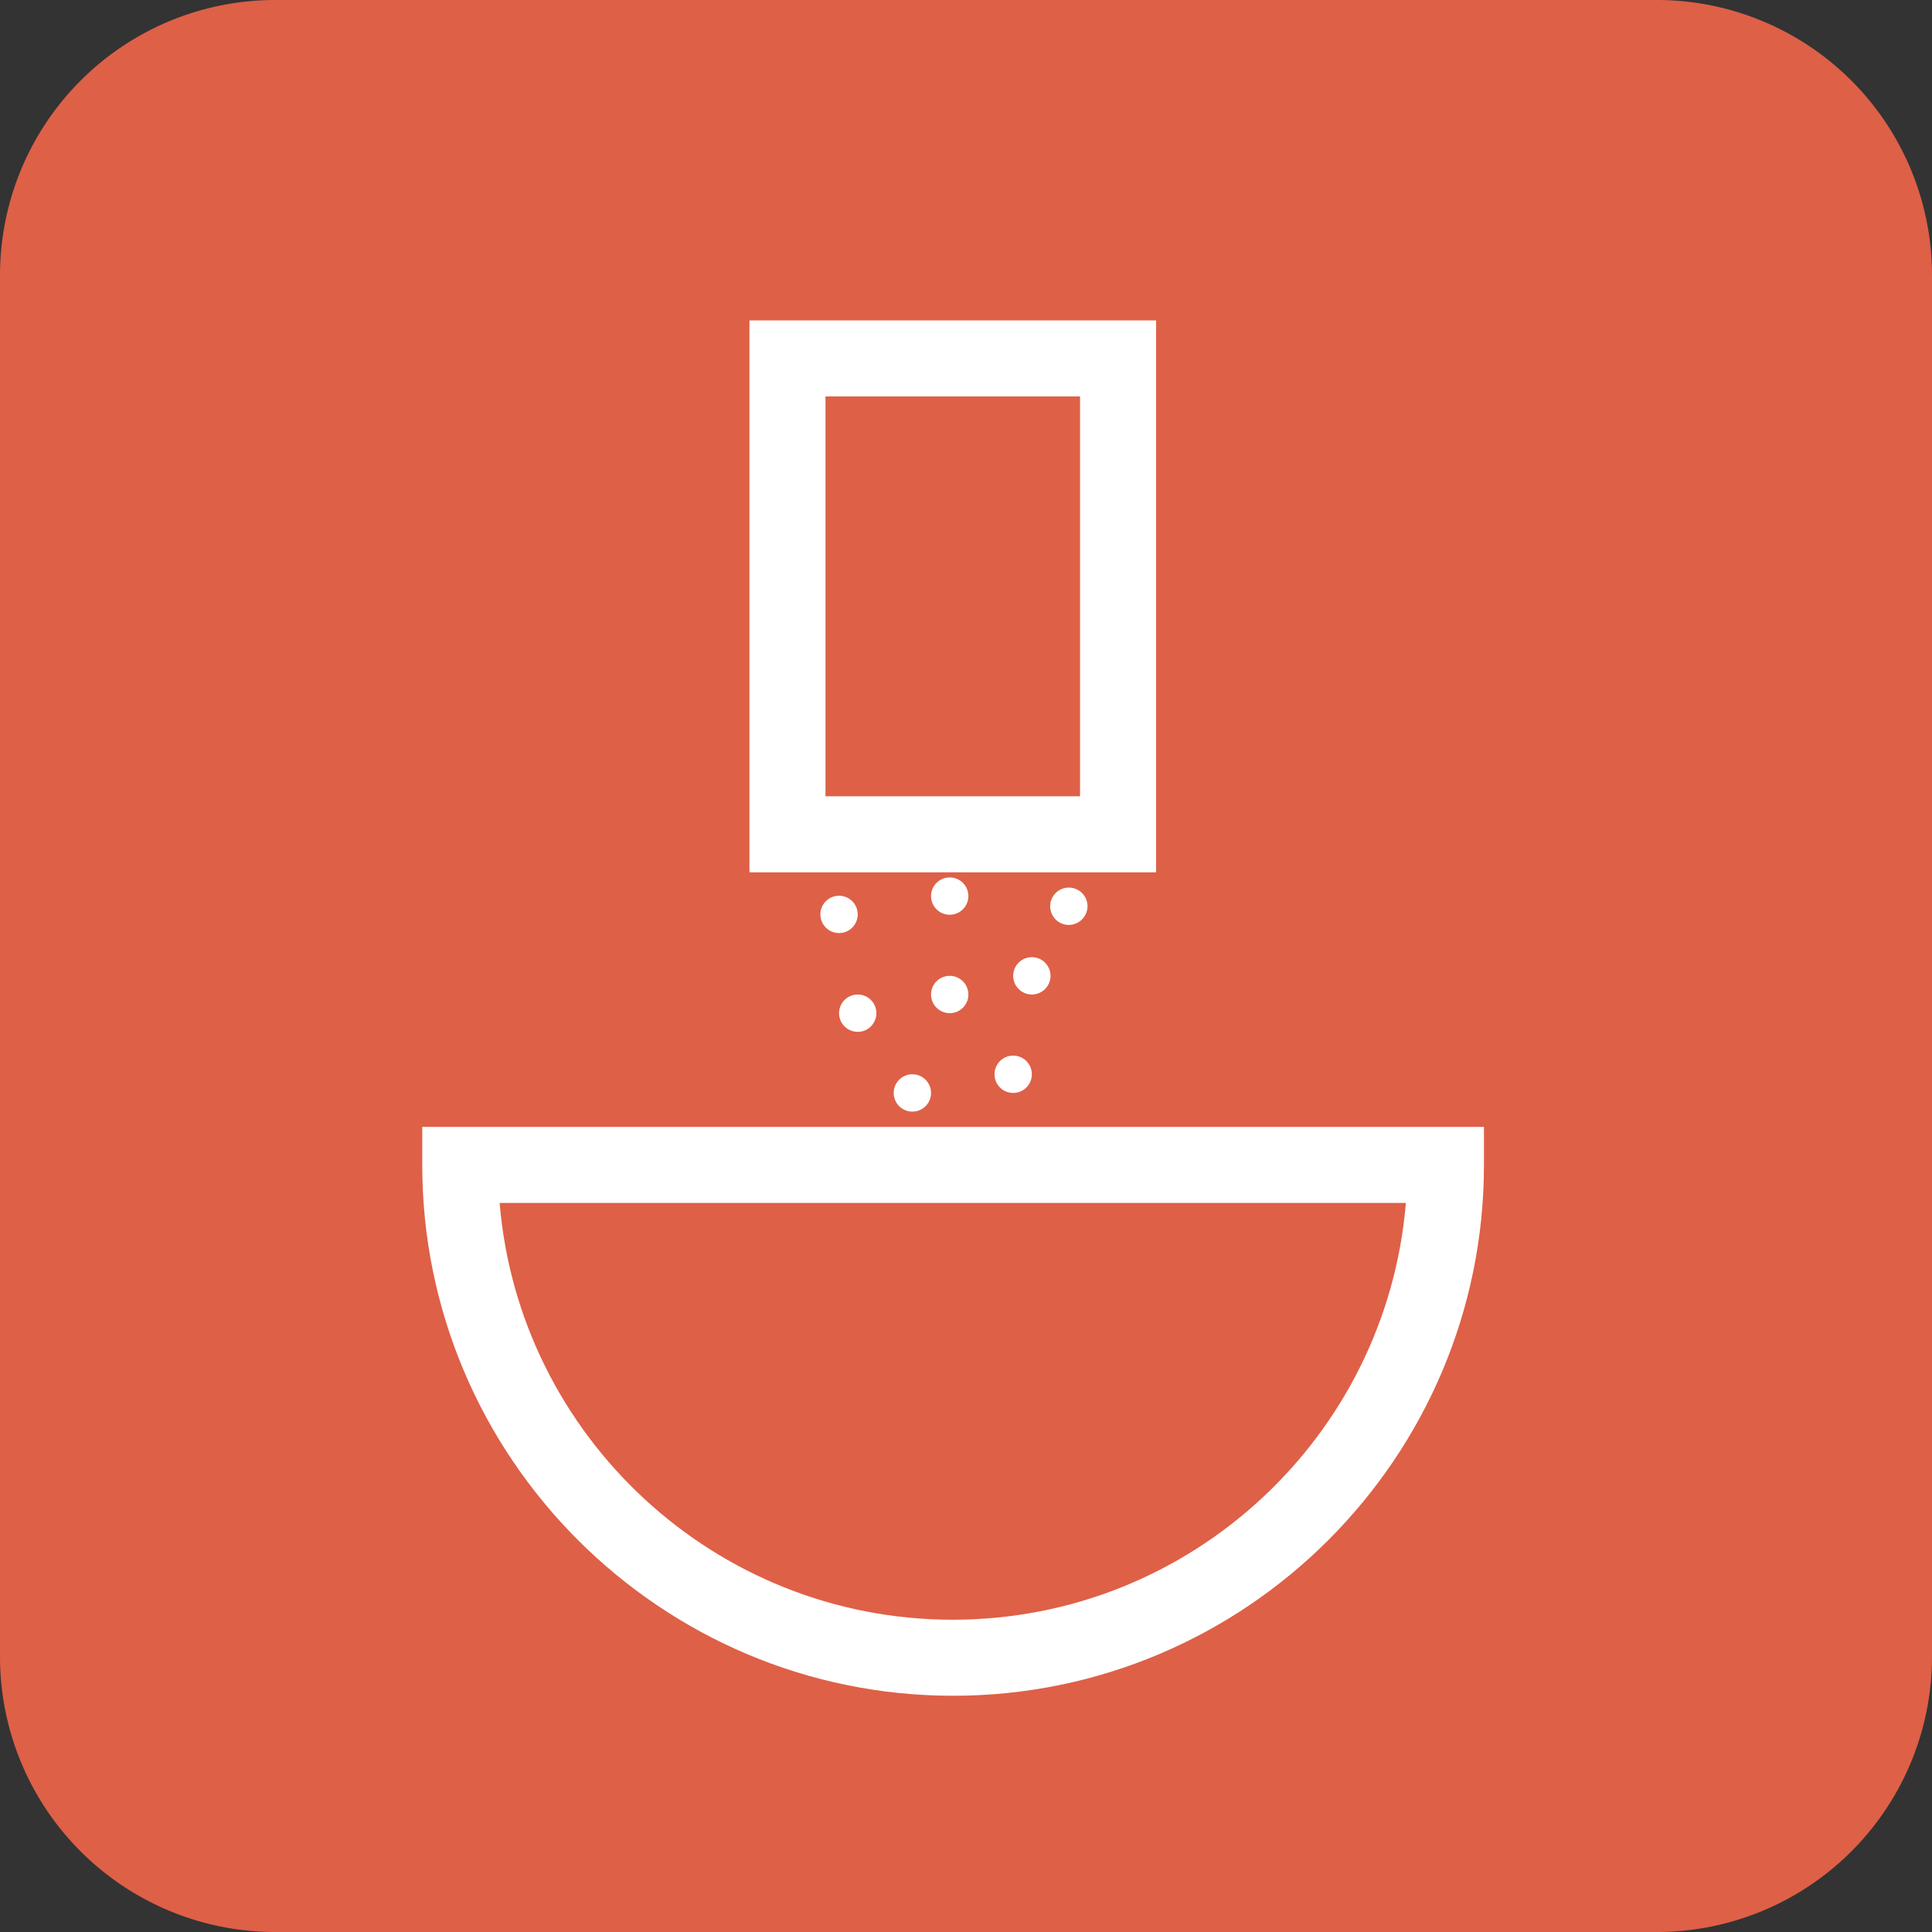 <svg xmlns="http://www.w3.org/2000/svg" width="569.2" height="569.2" viewBox="0 0 569.2 569.2">
  <rect x="0" y="0" width="569.2" height="569.2" fill="#333333" stroke="none"/>
  <g id="cooking_instruction_icon_01" transform="translate(-432.8 -432.8)">
    <g id="Group_1" data-name="Group 1">
      <path id="Path_1" data-name="Path 1" d="M920.9,1002h-407a81.088,81.088,0,0,1-81.1-81.1v-407a81.088,81.088,0,0,1,81.1-81.1h407a81.088,81.088,0,0,1,81.1,81.1v407A81.088,81.088,0,0,1,920.9,1002Z" fill="#de6047" fill-rule="evenodd"/>
    </g>
    <g id="Group_2" data-name="Group 2">
      <path id="Path_2" data-name="Path 2" d="M713.6,932.4c-86.2,0-156.4-70.2-156.4-156.4V764.8H870V776C870,862.3,799.8,932.4,713.6,932.4ZM580,787.2C585.7,855.9,643.4,910,713.5,910S841.3,855.9,847,787.2Z" fill="#fff"/>
    </g>
    <g id="Group_3" data-name="Group 3">
      <path id="Path_3" data-name="Path 3" d="M773.5,689.8H653.6V527.2H773.4V689.8ZM676,667.4h75V549.6H676Z" fill="#fff"/>
    </g>
    <g id="Group_4" data-name="Group 4">
      <circle id="Ellipse_1" data-name="Ellipse 1" cx="5.5" cy="5.5" r="5.5" transform="translate(707.1 691.3)" fill="#fff"/>
    </g>
    <g id="Group_5" data-name="Group 5">
      <circle id="Ellipse_2" data-name="Ellipse 2" cx="5.5" cy="5.5" r="5.5" transform="translate(731.3 714.8)" fill="#fff"/>
    </g>
    <g id="Group_6" data-name="Group 6">
      <path id="Path_4" data-name="Path 4" d="M707.1,754.8a5.5,5.5,0,1,0-5.5,5.5A5.484,5.484,0,0,0,707.1,754.8Z" fill="#fff"/>
    </g>
    <g id="Group_7" data-name="Group 7">
      <circle id="Ellipse_3" data-name="Ellipse 3" cx="5.5" cy="5.5" r="5.5" transform="translate(725.8 743.8)" fill="#fff"/>
    </g>
    <g id="Group_8" data-name="Group 8">
      <path id="Path_5" data-name="Path 5" d="M753.2,699.8a5.5,5.5,0,1,0-5.5,5.5A5.549,5.549,0,0,0,753.2,699.8Z" fill="#fff"/>
    </g>
    <g id="Group_9" data-name="Group 9">
      <circle id="Ellipse_4" data-name="Ellipse 4" cx="5.5" cy="5.5" r="5.5" transform="translate(680 725.8)" fill="#fff"/>
    </g>
    <g id="Group_10" data-name="Group 10">
      <circle id="Ellipse_5" data-name="Ellipse 5" cx="5.5" cy="5.5" r="5.5" transform="translate(674.5 696.7)" fill="#fff"/>
    </g>
    <g id="Group_11" data-name="Group 11">
      <circle id="Ellipse_6" data-name="Ellipse 6" cx="5.5" cy="5.5" r="5.5" transform="translate(707.1 720.3)" fill="#fff"/>
    </g>
  </g>
</svg>
